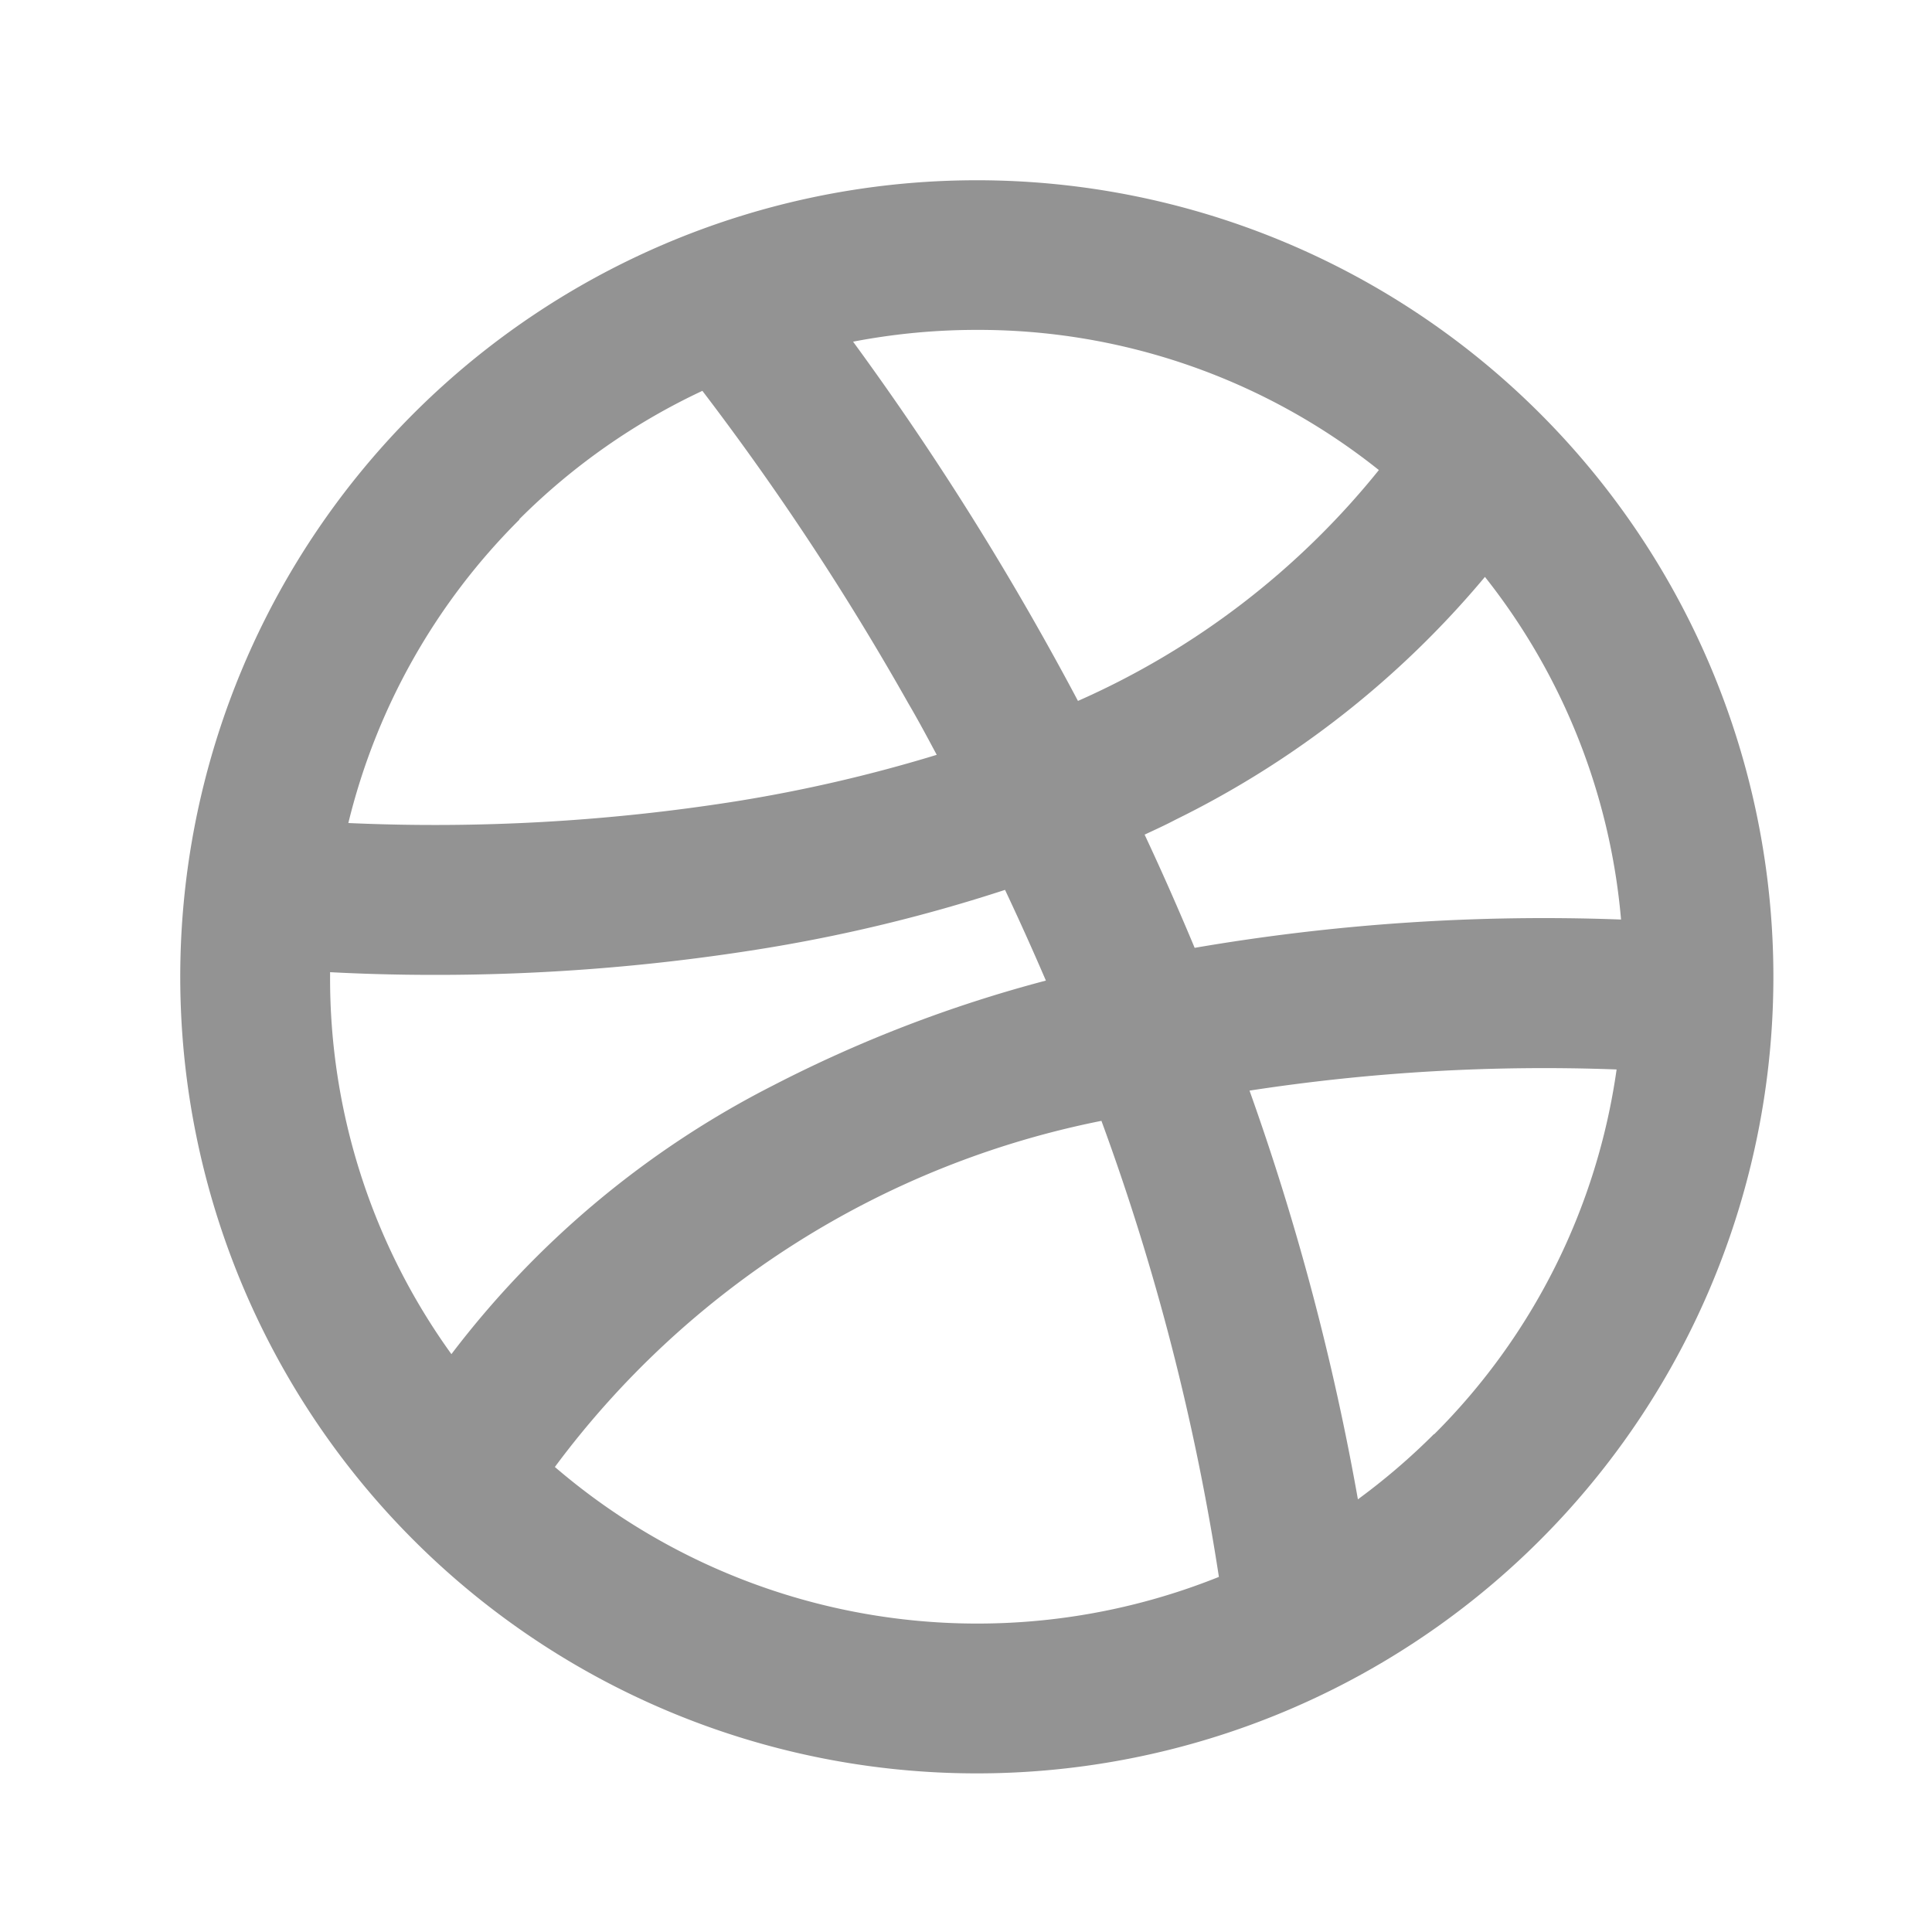 <svg xmlns="http://www.w3.org/2000/svg" xmlns:xlink="http://www.w3.org/1999/xlink" width="20" height="20" viewBox="0 0 20 20"><defs><clipPath id="a"><rect width="20" height="20" fill="#939393"/></clipPath></defs><g clip-path="url(#a)"><path d="M8.246,0a8.246,8.246,0,1,0,8.246,8.246A8.246,8.246,0,0,0,8.246,0Zm6.669,7.653a21.368,21.368,0,0,0-4.414.293q-.255-.611-.518-1.172c.109-.051.217-.1.323-.156a9.8,9.8,0,0,0,3.2-2.512A6.63,6.63,0,0,1,14.915,7.653ZM12.408,3a8.3,8.3,0,0,1-3.115,2.39c-.145-.274-.289-.535-.428-.78a30.207,30.207,0,0,0-1.9-2.939,6.768,6.768,0,0,1,1.28-.122A6.644,6.644,0,0,1,12.408,3Zm-8.9.511A6.7,6.7,0,0,1,5.405,2.18,28.056,28.056,0,0,1,7.537,5.415c.1.17.195.348.294.533a15.469,15.469,0,0,1-2.083.482,19.956,19.956,0,0,1-4.008.224A6.653,6.653,0,0,1,3.512,3.512ZM1.551,8.246c0-.016,0-.032,0-.048.286.015.65.028,1.075.028a21.233,21.233,0,0,0,3.332-.26,16.591,16.591,0,0,0,2.58-.62q.213.451.423.939A13.8,13.8,0,0,0,6.142,9.368a9.716,9.716,0,0,0-3.335,2.784A6.645,6.645,0,0,1,1.551,8.246ZM3.878,13.32A9.309,9.309,0,0,1,9.536,9.737a24.448,24.448,0,0,1,1.216,4.721A6.711,6.711,0,0,1,3.878,13.32Zm9.1-.34a6.788,6.788,0,0,1-.787.675,26.178,26.178,0,0,0-1.122-4.231,20.084,20.084,0,0,1,3.8-.219A6.644,6.644,0,0,1,12.981,12.981Z" transform="translate(1.866 1.866)" fill="#939393"/></g></svg>
